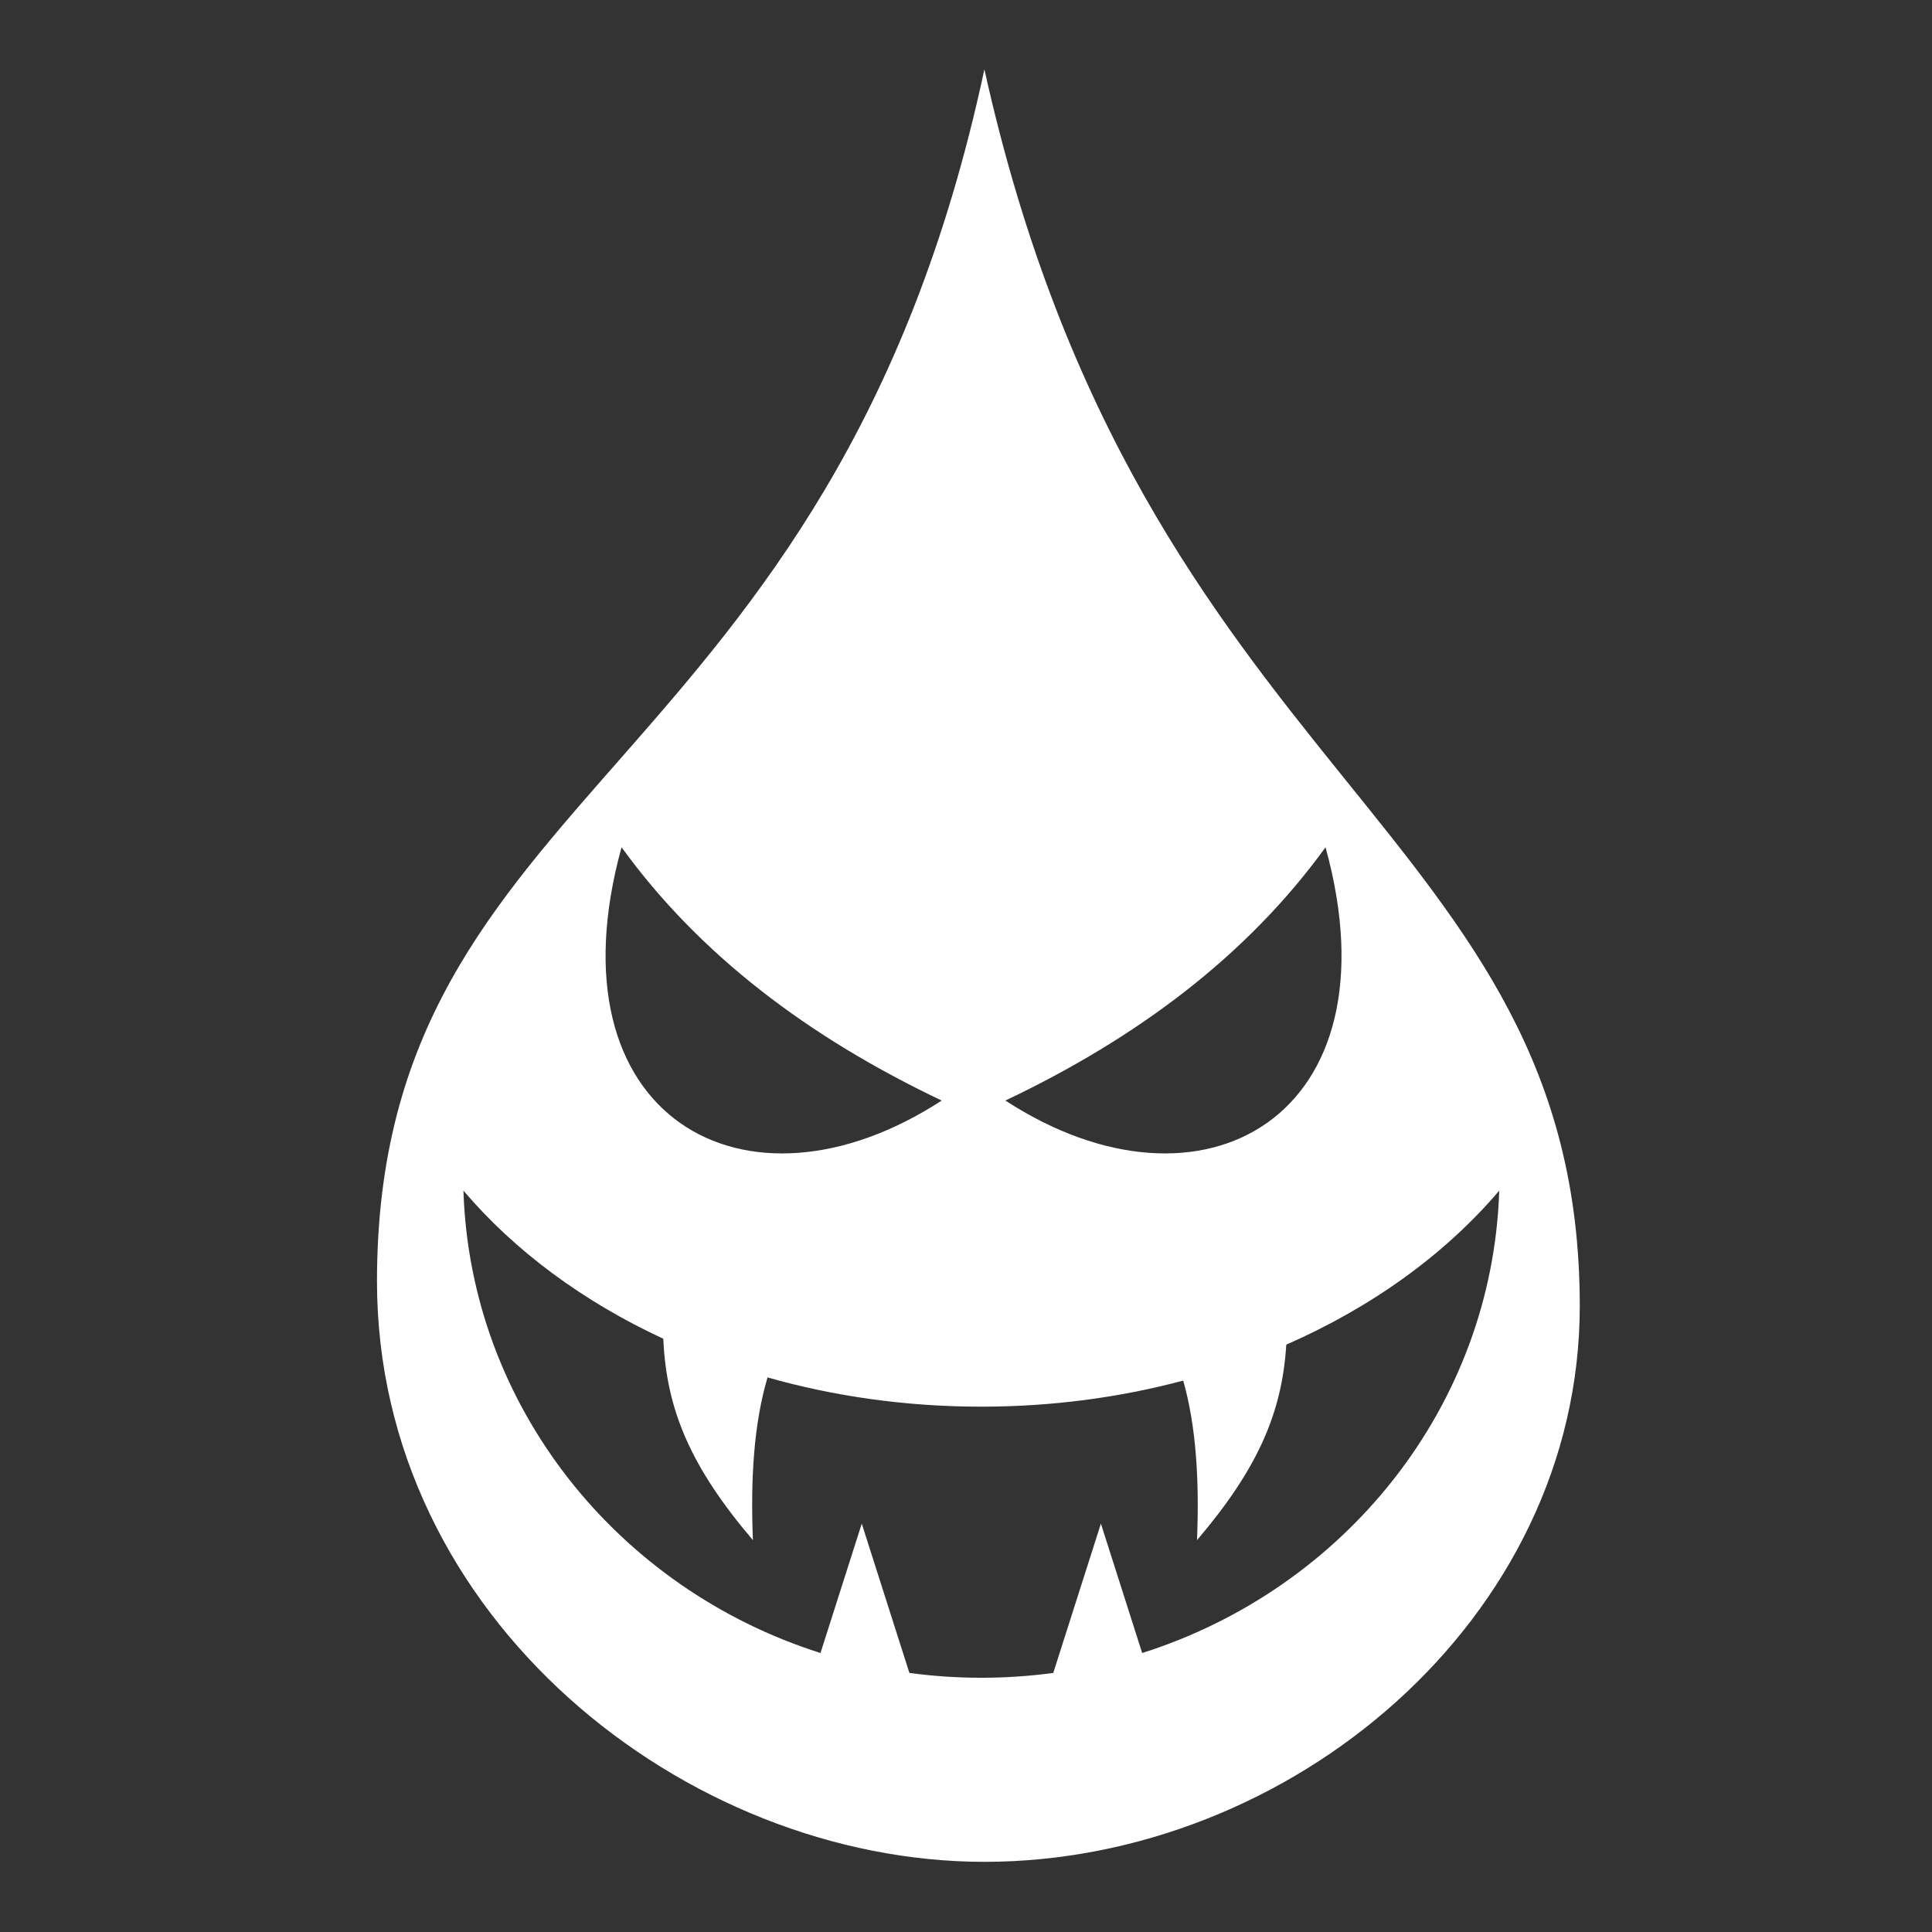 <svg xmlns="http://www.w3.org/2000/svg" viewBox="0 0 512 512" style="height: 512px; width: 512px;"><rect x="0" y="0" width="512" height="512" fill="#333333" stroke="none"/><g class="" transform="translate(0,0)" style="touch-action: none;"><path d="M260.875 18.375C220.39 207.41 99.905 207.03 99.905 339.563c0 89.282 81.826 153.843 160.97 153.843 80.922 0 157.78-64.24 157.78-147.312 0-127.22-115.946-139.043-157.78-327.72zM164.72 224.53c20.58 28.427 49.463 50.325 84.843 67.126-52.21 33.95-104.512 4.16-84.844-67.125zm186.56 0c19.67 71.285-32.632 101.076-84.842 67.126 35.38-16.8 64.262-38.7 84.843-67.125zm-228.467 91c13.56 15.95 31.694 29.396 52.968 39.25.824 19.023 7.407 34.174 23.75 53.376-.656-16.11.23-30.838 3.876-43.125 17.655 5.02 36.742 7.75 56.656 7.75 18.736 0 36.733-2.438 53.5-6.905 3.442 12.116 4.3 26.536 3.657 42.28 15.894-18.673 22.544-33.512 23.655-51.81 22.768-9.975 42.15-24.008 56.438-40.814-1.84 57.177-40.896 105.505-94.625 122.533L291.75 403.78l-12.625 39.564c-6.228.84-12.593 1.28-19.063 1.28-6.468 0-12.834-.44-19.062-1.28l-12.625-39.563-10.938 34.283c-53.73-17.03-92.788-65.358-94.625-122.532z" fill="#fff" fill-opacity="1"></path></g></svg>